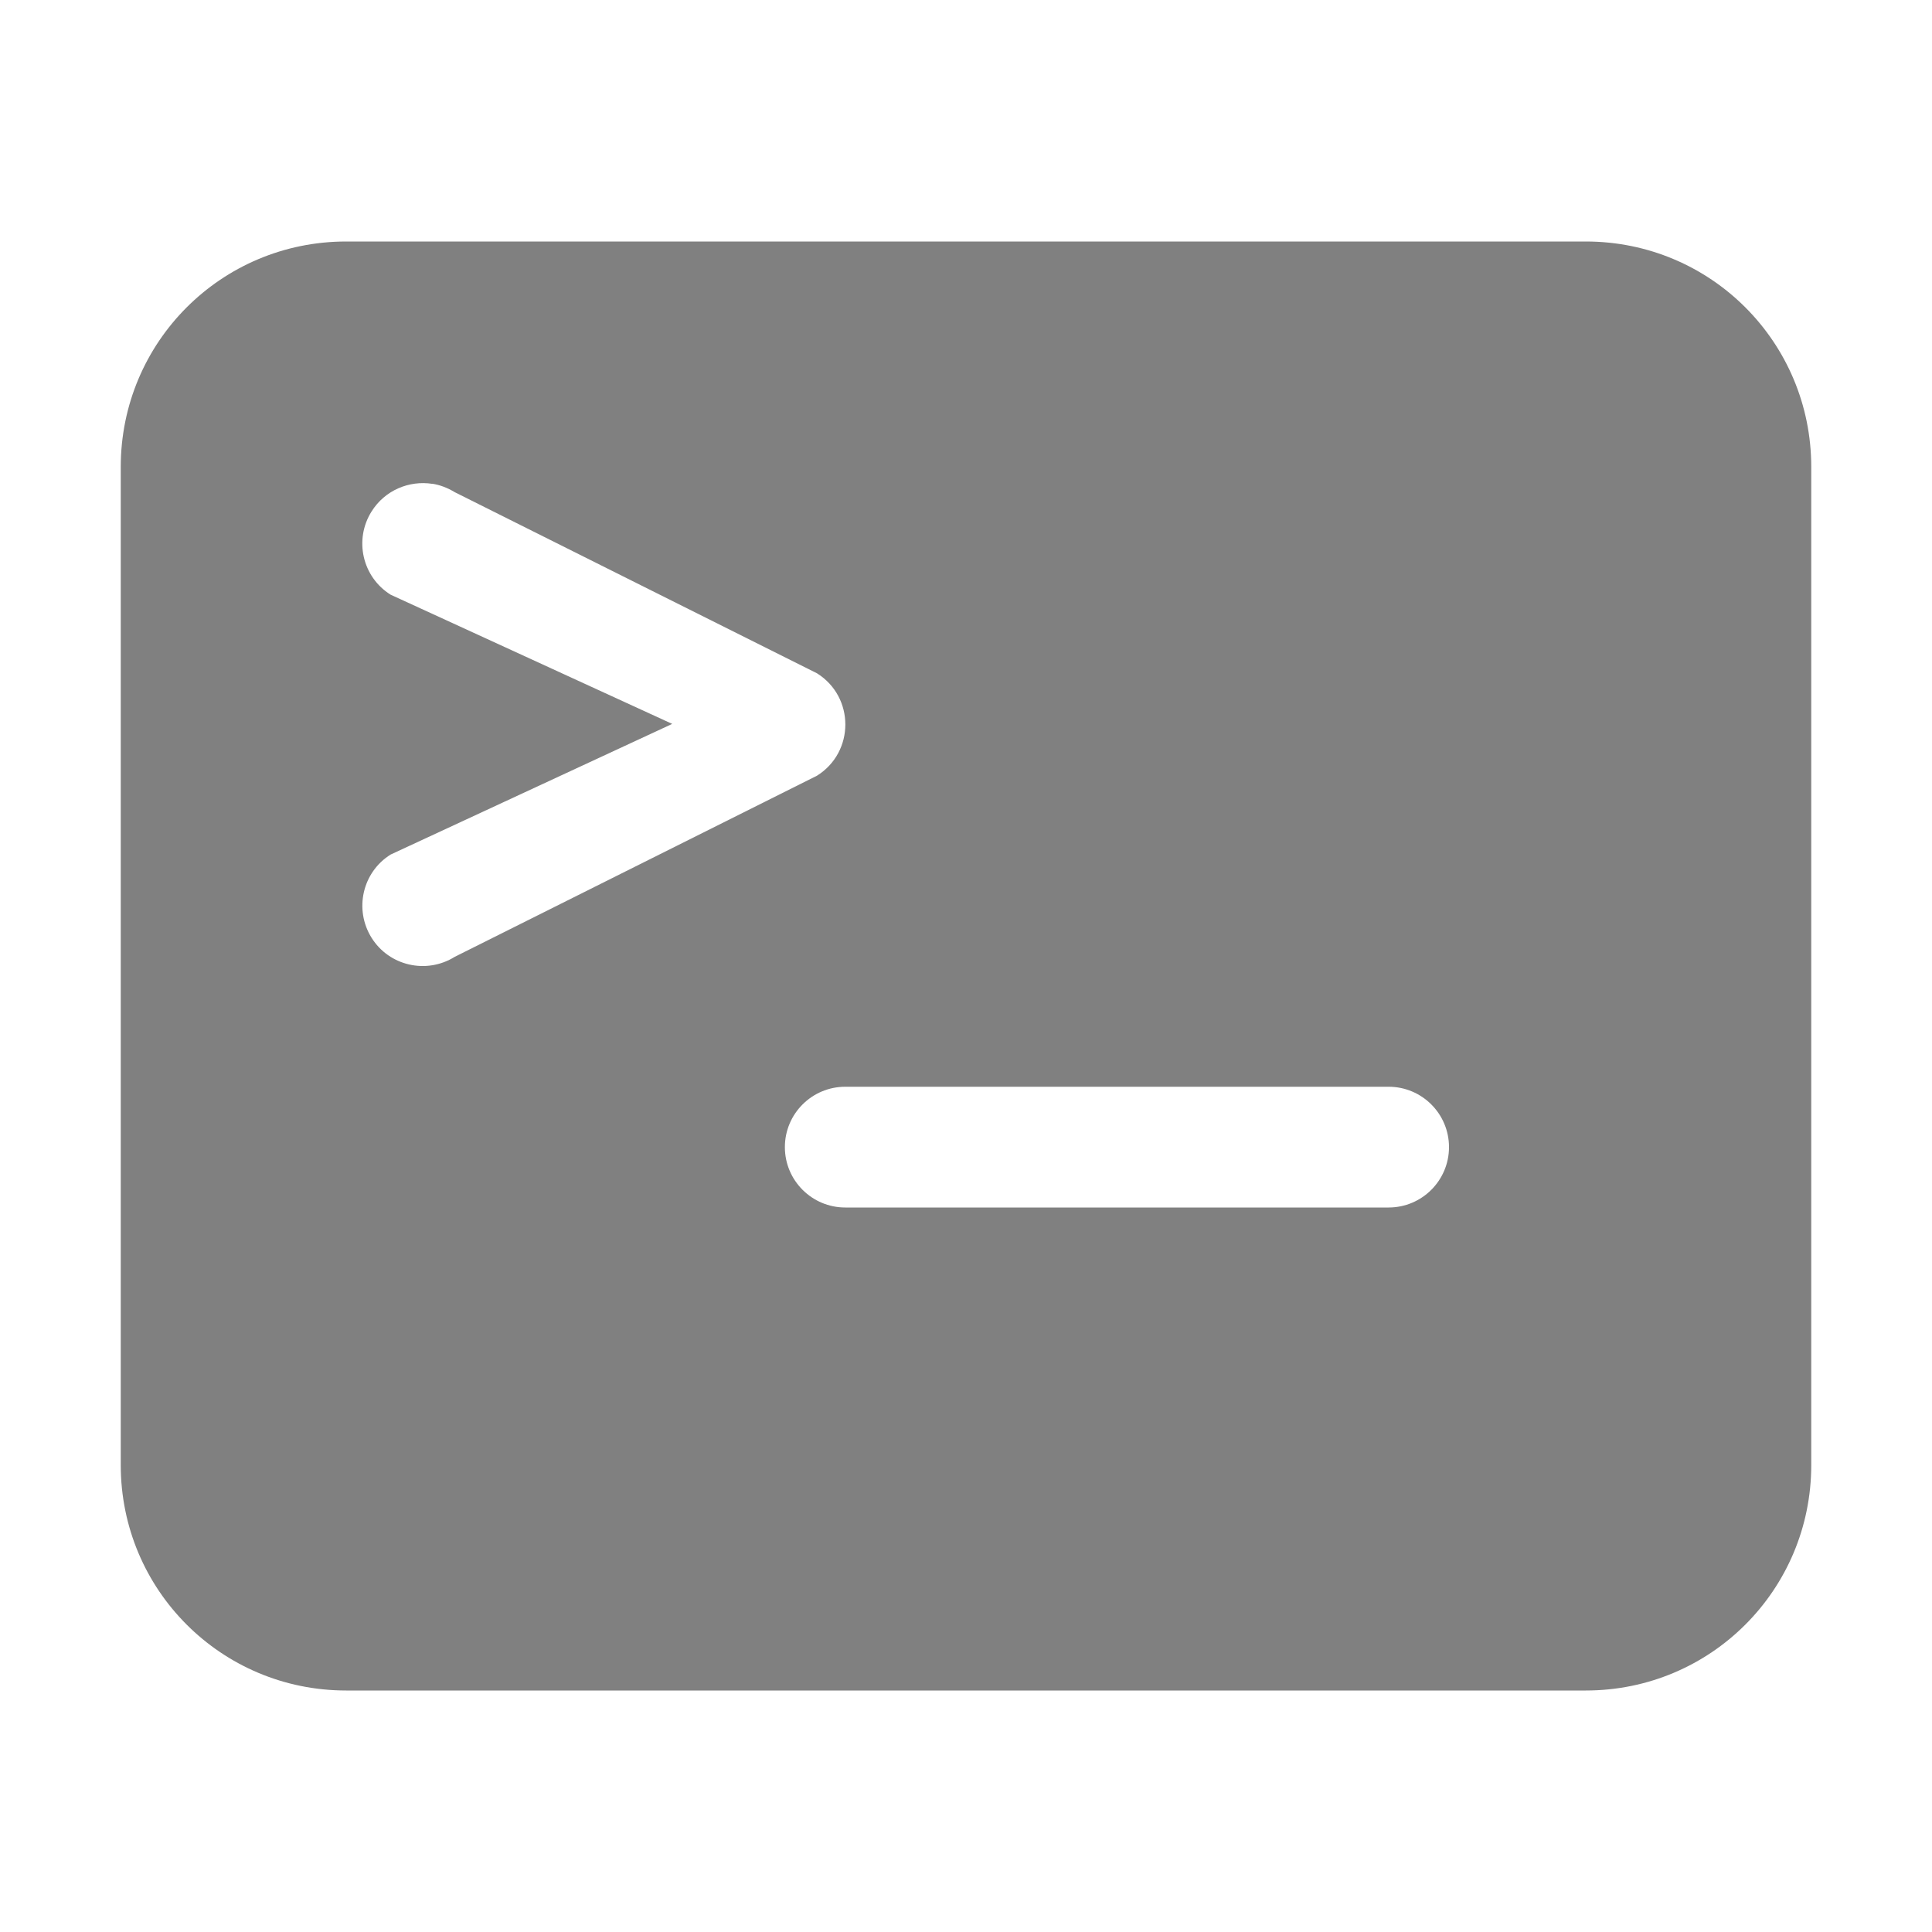 <svg width="16" height="16" version="1.1" viewBox="0 0 16 16" xmlns="http://www.w3.org/2000/svg">
<defs>
<style id="current-color-scheme" type="text/css">.ColorScheme-Text { color:#444444; } .ColorScheme-Highlight { color:#4285f4; }</style>
</defs>
<path d="m2.867 2c-1.034 0-1.867 0.833-1.867 1.867v8.266c0 1.034 0.833 1.867 1.867 1.867h10.266c1.034 0 1.867-0.833 1.867-1.867v-8.266c0-1.034-0.833-1.867-1.867-1.867zm0.713 2.006c0.064 0.01 0.127 0.034 0.186 0.07l3 1.5c0.313 0.196 0.313 0.652 0 0.848l-3 1.5c-0.234 0.146-0.543 0.076-0.689-0.158s-0.076-0.543 0.158-0.689l2.332-1.082-2.332-1.07c-0.234-0.146-0.305-0.455-0.158-0.689 0.11-0.176 0.311-0.259 0.504-0.229zm3.42 4.994h4.5c0.276 0 0.5 0.224 0.5 0.5s-0.224 0.5-0.5 0.5h-4.5c-0.276 0-0.5-0.224-0.5-0.5s0.224-0.5 0.5-0.5z" fill="#808080" fill-rule="evenodd"/>
</svg>
